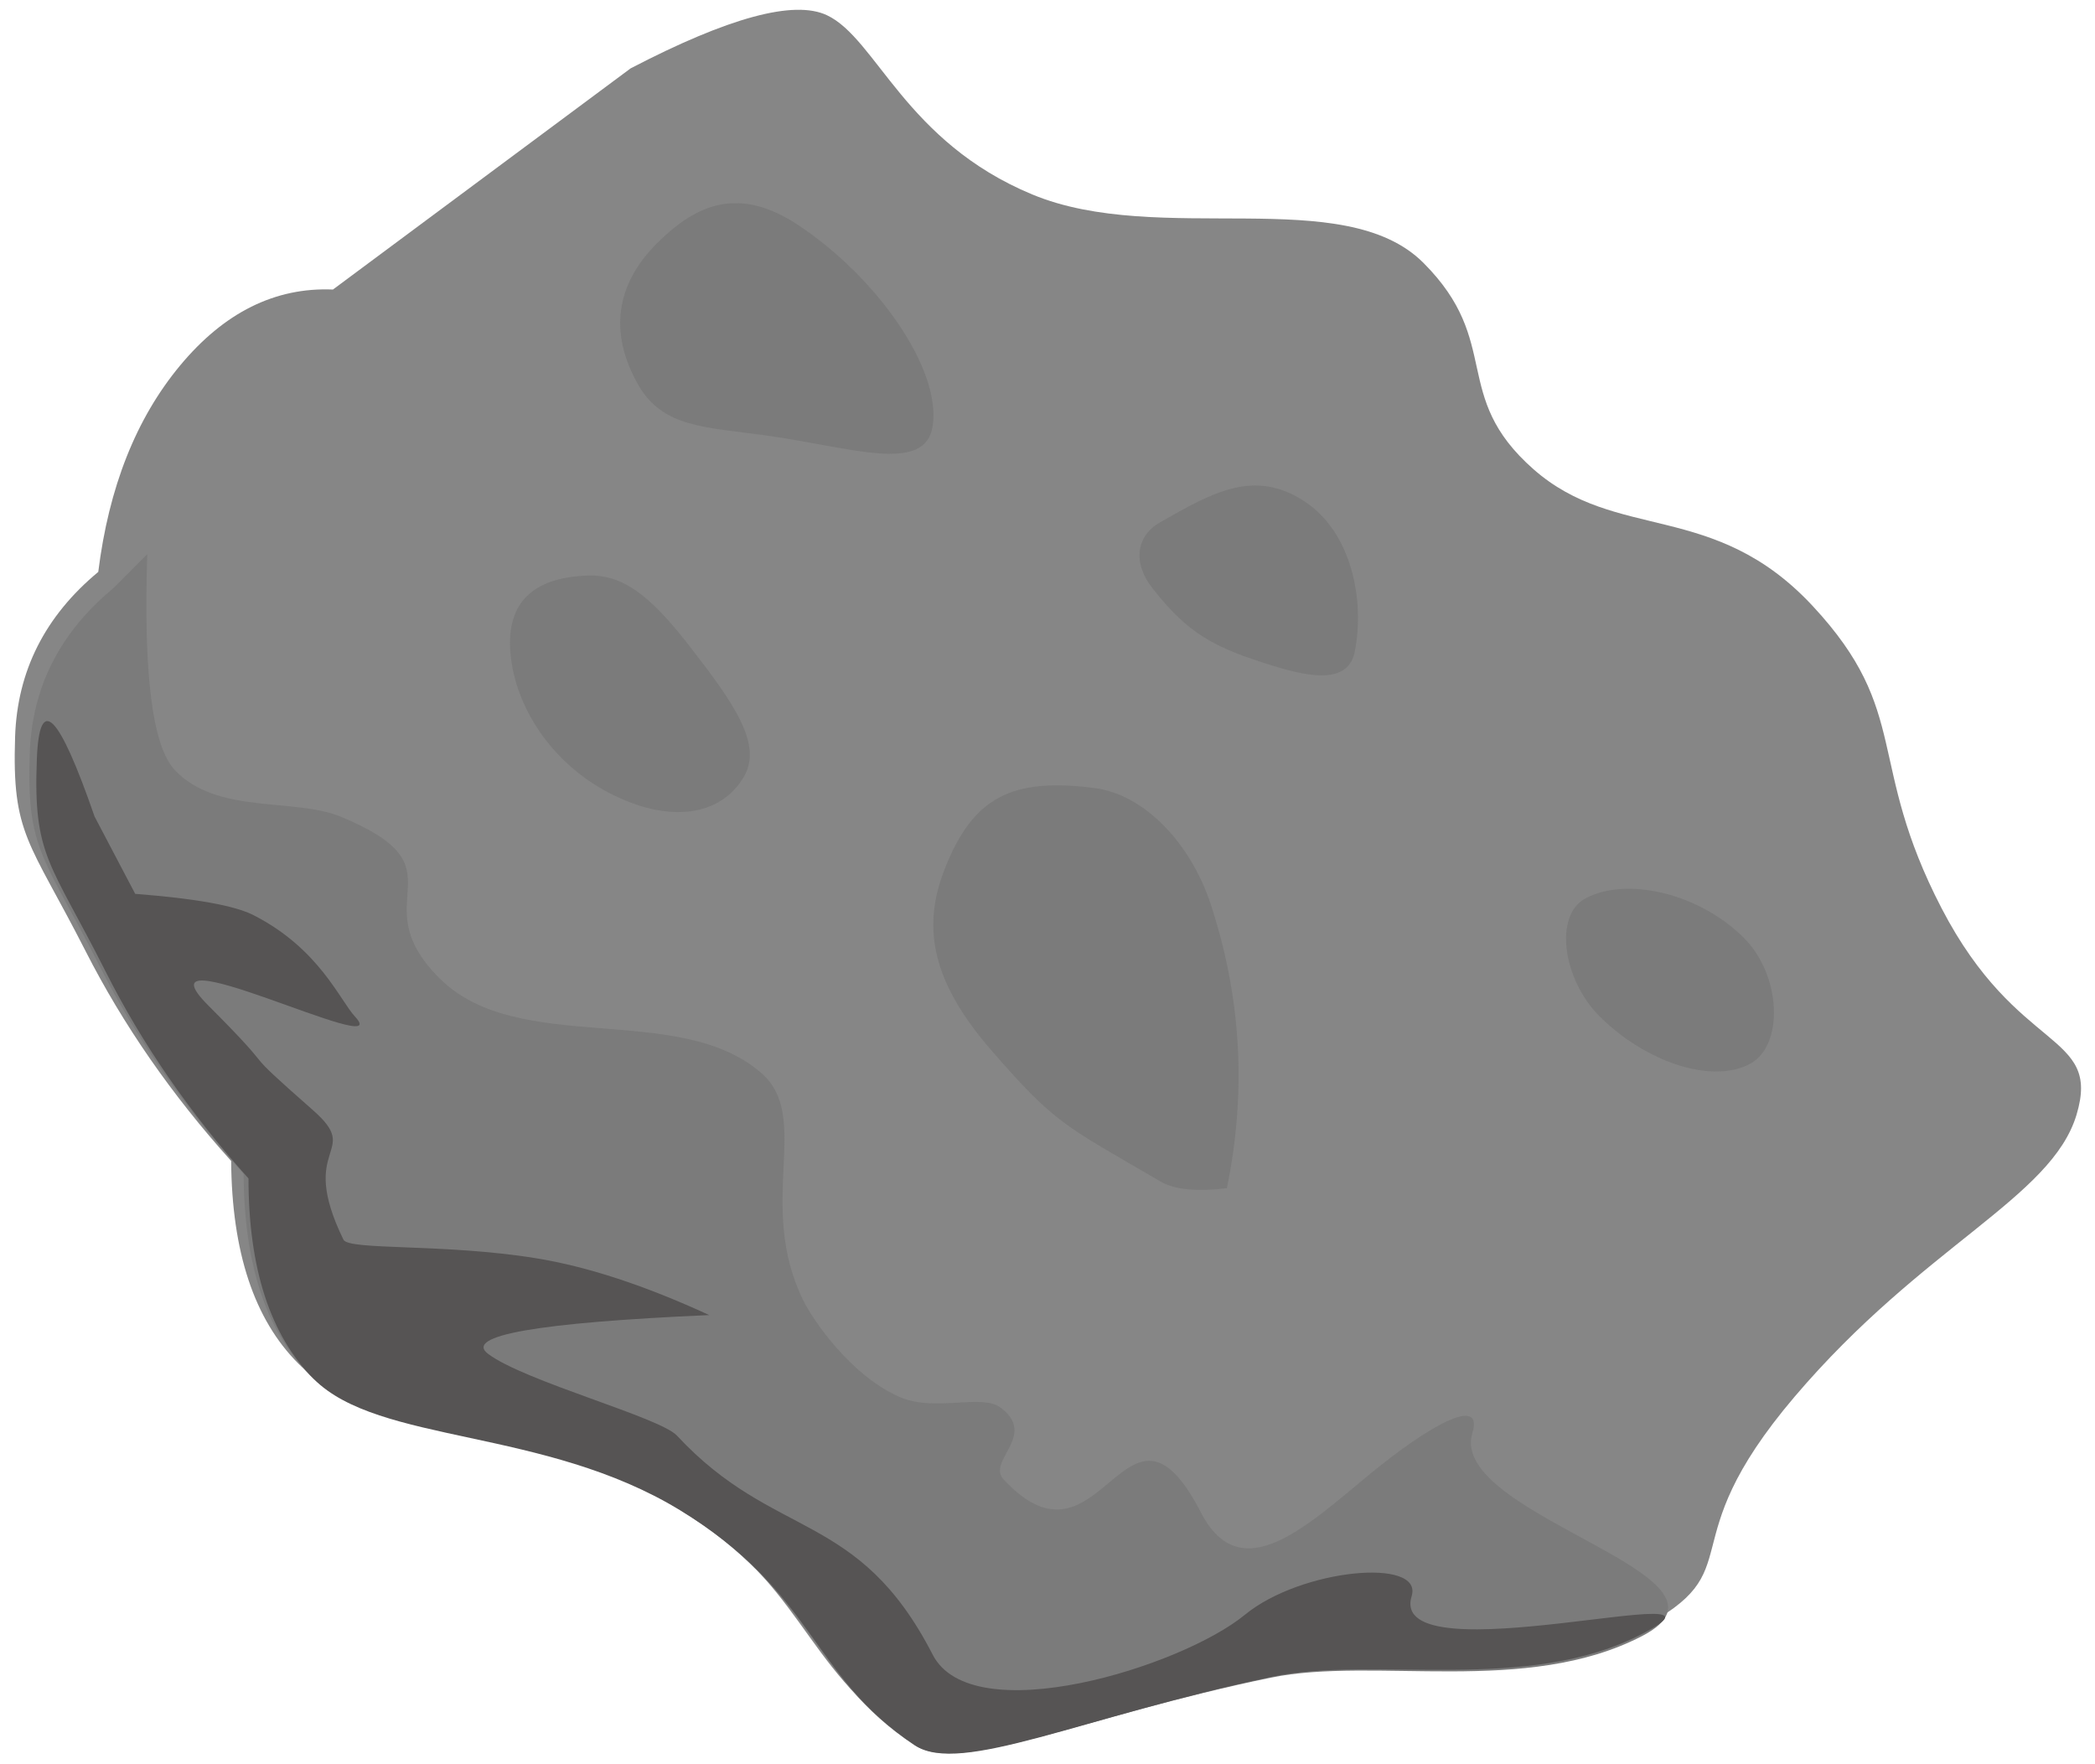 <?xml version="1.0" encoding="UTF-8"?>
<svg width="133px" height="112px" viewBox="0 0 133 112" version="1.1" xmlns="http://www.w3.org/2000/svg" xmlns:xlink="http://www.w3.org/1999/xlink">
    <!-- Generator: Sketch 53 (72520) - https://sketchapp.com -->
    <title>Meteorite</title>
    <desc>Created with Sketch.</desc>
    <g id="Rooms" stroke="none" stroke-width="1" fill="none" fill-rule="evenodd">
        <g id="Intro-Card" transform="translate(-347, -217)">
            <g id="Meteorite" transform="translate(410, 275.5) rotate(-45) translate(-410, -275.5) translate(359, 214)">
                <path d="M0,50.188 C3.01651559e-16,56.129 8.173,62.867 10.561,72.835 C12.95,82.803 8.963,86.3 10.561,94.264 C11.248,97.685 19.421,100.596 29.661,107.366 C35.312,111.103 40.326,119.759 48.268,122.289 C56.21,124.82 53.102,119.86 65.686,118.845 C78.27,117.831 86.125,121.461 90.991,118.845 C95.857,116.23 91.037,113.506 94.205,103.516 C97.373,93.526 101.651,93.391 101.987,84.171 C102.323,74.951 96.035,72.511 95.592,65.475 C95.149,58.439 99.916,58.439 99.916,51.281 C99.916,44.123 88.765,38.728 85.427,30.653 C82.09,22.579 85.427,16.666 84.258,13.397 C83.479,11.218 79.745,9.074 73.056,6.964 L49.768,3.53 C47.281,0.827 43.858,-0.324 39.499,0.078 C35.141,0.48 30.826,2.344 26.556,5.671 C22.18,5.265 18.47,6.486 15.424,9.336 C10.854,13.61 11.401,14.628 8.963,22.129 C7.337,27.129 6.376,32.446 6.078,38.08 C2.026,42.192 0,46.228 0,50.188 Z" id="Path-4" fill="#868686"></path>
                <path d="M0,51.23 C3.00535387e-16,57.122 8.142,63.806 10.522,73.692 C12.902,83.579 8.93,87.048 10.522,94.946 C11.206,98.339 19.349,101.227 29.551,107.942 C35.181,111.648 40.177,120.233 48.089,122.743 C56.002,125.253 44.736,108.604 49.584,106.01 C51.855,104.794 47.842,103.717 43.265,103.265 C38.072,102.753 32.151,102.676 33.828,97.41 C36.985,87.501 26.123,96.193 26.458,87.048 C26.516,85.45 29.96,86.606 29.551,83.707 C29.337,82.19 26.401,80.972 25.5,78.7 C24.259,75.569 25.043,71.366 25.5,70.025 C27.7,63.567 34.096,62.207 33.828,57.967 C33.387,50.988 23.632,46.32 23.632,39.22 C23.632,32.121 29.782,35.566 26.458,27.557 C25.222,24.582 20.958,21.88 21.099,17.981 C21.174,15.915 23.992,12.28 29.551,7.075 L26.458,7.075 C22.098,6.672 18.401,7.884 15.367,10.711 C10.814,14.95 11.359,15.96 8.93,23.399 C7.31,28.359 6.352,33.632 6.056,39.22 C2.019,43.298 0,47.302 0,51.23 Z" id="Path-4" fill="#7B7B7B"></path>
                <path d="M0,51.579 C3.01365807e-16,57.436 8.165,64.079 10.551,73.906 C12.937,83.733 8.954,87.181 10.551,95.031 C11.237,98.404 19.403,101.274 29.633,107.948 C35.279,111.632 40.288,120.165 48.222,122.66 C56.156,125.155 34.675,113.184 39.537,110.606 C41.814,109.398 35.809,104.407 31.218,103.958 C26.011,103.449 13.727,96.965 15.409,91.731 C18.574,81.882 13.426,79.509 13.762,70.419 C13.82,68.831 9.364,61.157 8.954,58.276 C8.681,56.355 12.57,59.082 20.622,66.458 C19.072,62.256 17.334,58.819 15.409,56.146 C11.947,51.338 7.337,47.38 7.587,46.654 C9.793,40.234 12.301,43.702 12.032,39.487 C11.59,32.551 12.032,37.15 12.032,30.093 C12.032,23.036 17.975,41.055 18.117,37.179 C18.17,35.741 19.562,32.505 18.117,28.049 C17.705,26.777 16.253,24.687 13.762,21.781 L15.409,16.487 C18.452,10.223 18.452,8.495 15.409,11.305 C10.844,15.519 11.391,16.522 8.954,23.917 C7.33,28.846 6.369,34.088 6.072,39.642 C2.024,43.696 0,47.675 0,51.579 Z" id="Path-4" fill="#565454"></path>
                <path d="M41.392,27.846 C39.177,30.499 38.354,34.63 39.546,38.458 C40.844,42.628 43.552,44.598 46.371,43.841 C48.652,43.229 49.193,40.065 49.746,35.72 C50.21,32.067 50.184,29.522 48.406,27.846 C46.007,25.584 43.607,25.193 41.392,27.846 Z" id="Path-5" fill="#7B7B7B"></path>
                <path d="M59.195,21.51 C58.366,24.534 60.306,26.41 62.662,29.529 C65.994,33.942 68.066,38.419 70.57,36.574 C73.507,34.409 74.747,27.403 73.544,21.51 C72.647,17.117 69.957,16 66.369,16 C62.782,16 60.22,17.769 59.195,21.51 Z" id="Path-6" fill="#7B7B7B"></path>
                <path d="M51.197,57.012 C47.489,58.636 45.562,61.567 45.165,67.305 C44.742,73.423 45.07,73.854 46.877,80.724 C47.136,81.709 48.029,82.801 49.556,84 C54.781,80.556 58.791,76.058 61.587,70.506 C63.408,66.889 63.533,62.637 61.587,60.11 C58.338,55.89 55.7,55.039 51.197,57.012 Z" id="Path-7" fill="#7B7B7B"></path>
                <path d="M73.145,53.735 C72.706,57.418 73.242,59.129 75.064,62.599 C76.369,65.084 77.729,66.769 79.399,65.644 C82.133,63.803 84.592,60.191 83.874,56.667 C83.11,52.922 80.135,52.118 76.434,51.107 C74.771,50.652 73.391,51.672 73.145,53.735 Z" id="Path-8" fill="#7B7B7B"></path>
                <path d="M78.638,87.081 C76.477,86.441 74,89.699 74,93.011 C74,97.112 75.982,101.118 78.638,101.906 C80.982,102.6 84,99.341 84,95.976 C84,91.928 81.477,87.923 78.638,87.081 Z" id="Path-9" fill="#7B7B7B"></path>
            </g>
        </g>
    </g>
</svg>